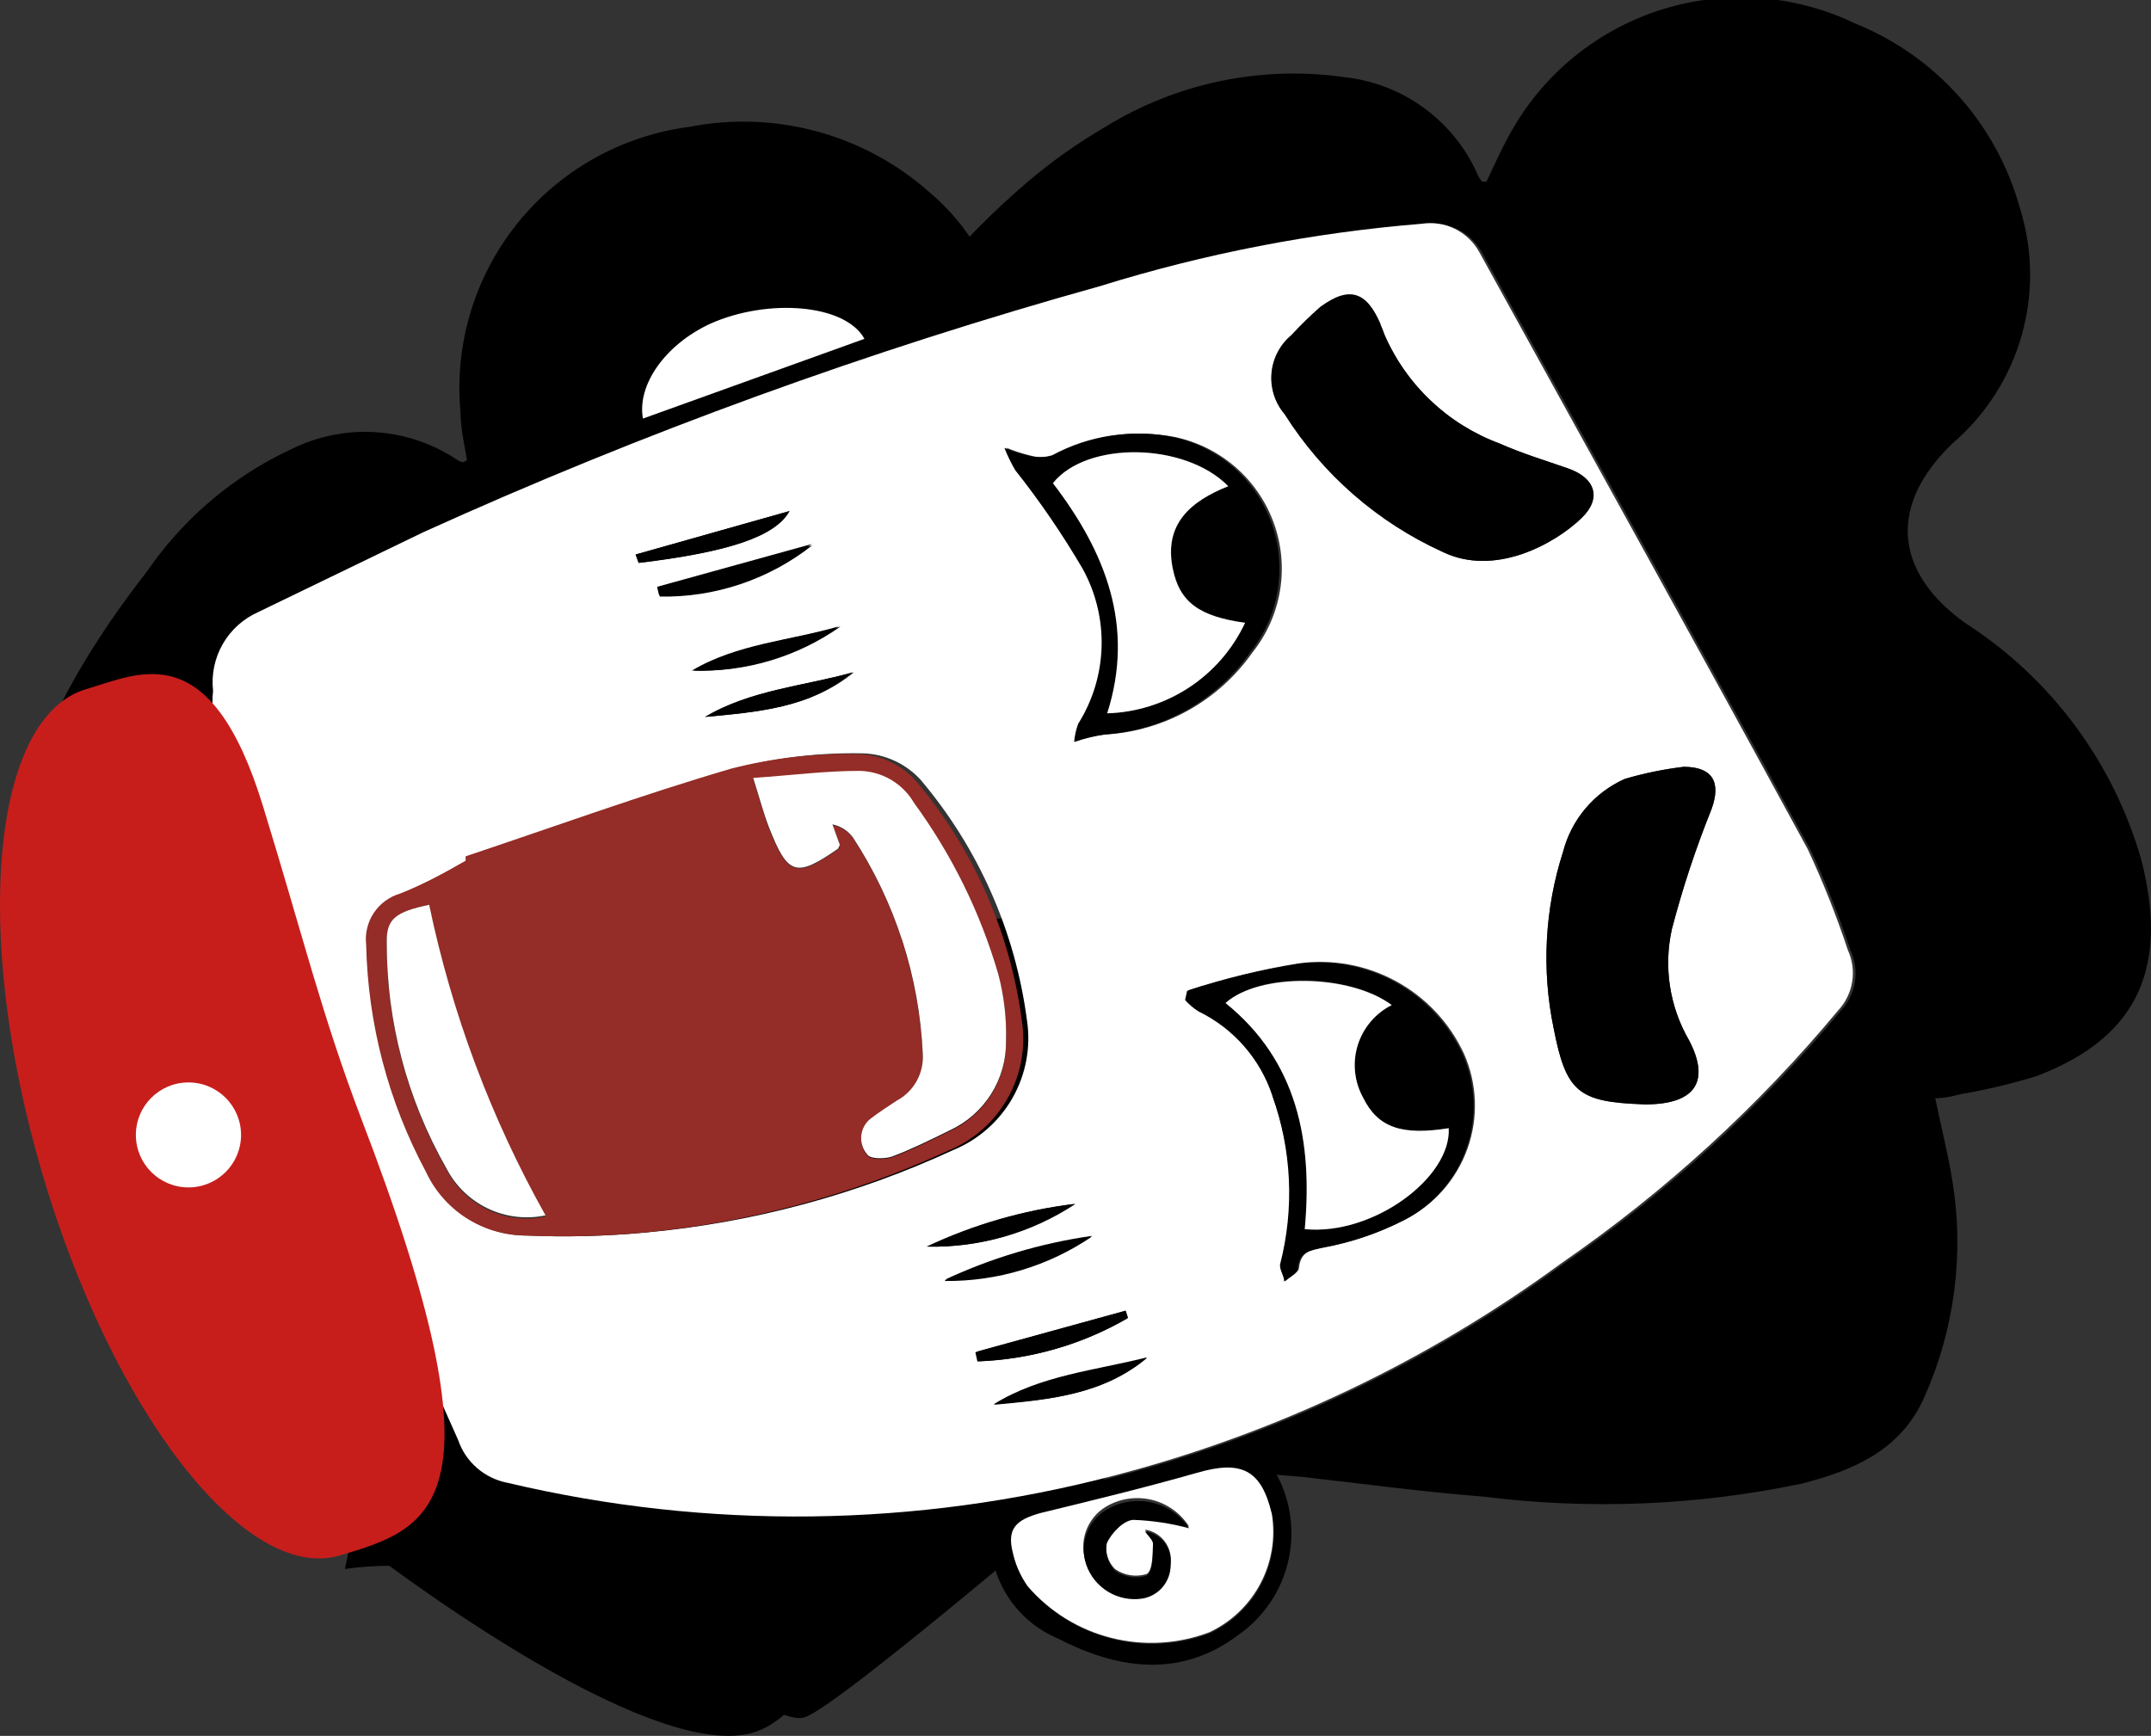 <svg width="140" height="113" viewBox="0 0 140 113" fill="none" xmlns="http://www.w3.org/2000/svg">
<rect x="0" y="0" width="140" height="113" fill="#333333" stroke="none"/>
<g clip-path="url(#clip0_107_1584)">
<path d="M34.386 59.994C36.58 59.315 54.135 44.355 65.853 34.213C65.252 33.241 64.87 32.149 64.734 31.015C64.597 29.88 64.71 28.729 65.063 27.642C65.851 24.931 65.831 22.05 65.005 19.35C64.179 16.65 62.582 14.249 60.411 12.441C58.315 10.603 55.824 9.269 53.131 8.544C50.437 7.819 47.612 7.721 44.875 8.258C40.458 8.829 36.436 11.089 33.657 14.562C30.877 18.035 29.557 22.45 29.975 26.876C29.975 27.927 30.26 29.066 30.392 29.964L30.129 30.096C29.988 30.06 29.854 30.001 29.734 29.92C28.15 28.864 26.314 28.247 24.413 28.132C22.513 28.016 20.615 28.407 18.915 29.263C13.976 31.573 10.007 35.543 7.702 40.478C6.812 42.288 6.077 44.172 5.508 46.107C5.091 47.487 4.762 48.91 4.477 50.334C18.411 48.385 31.489 60.848 34.386 59.994Z" fill="black"/>
<path d="M52.357 111.795C54.552 111.138 72.107 96.178 83.824 86.015C83.223 85.043 82.839 83.952 82.698 82.818C82.558 81.684 82.665 80.533 83.013 79.444C83.805 76.737 83.787 73.857 82.96 71.16C82.134 68.463 80.535 66.066 78.361 64.265C76.27 62.425 73.783 61.091 71.093 60.365C68.402 59.64 65.581 59.543 62.846 60.081C58.427 60.647 54.402 62.906 51.621 66.38C48.841 69.855 47.523 74.272 47.947 78.699C48.056 79.751 48.232 80.78 48.364 81.787C48.188 81.787 48.144 81.919 48.1 81.897C47.964 81.859 47.832 81.808 47.705 81.744C46.126 80.677 44.289 80.053 42.386 79.938C40.483 79.822 38.584 80.219 36.887 81.087C31.938 83.383 27.965 87.356 25.674 92.301C24.783 94.112 24.049 95.995 23.48 97.93C23.063 99.31 22.733 100.712 22.448 102.136C36.404 100.165 49.483 112.671 52.357 111.795Z" fill="black"/>
<path d="M10.862 35.615C10.862 35.615 -4.191 52.919 4.279 58.876C8.99 61.992 13.119 65.906 16.48 70.442C16.48 70.442 37.172 58.044 37.611 50.619C38.05 43.194 18.849 29.351 18.849 29.351L10.862 35.615Z" fill="black"/>
<path d="M27.32 91.14C27.32 91.14 39.806 71.909 47.903 78.458C52.208 82.108 57.116 84.984 62.407 86.957C62.407 86.957 56.197 110.24 49.241 112.715C42.285 115.19 23.567 100.603 23.567 100.603L27.32 91.14Z" fill="black"/>
<path d="M96.573 97.427C103.448 98.29 110.418 98.009 117.201 96.594C120.602 95.74 123.784 94.404 125.298 90.834C127.228 86.452 127.846 81.606 127.075 76.881C126.79 75.129 126.351 73.376 125.956 71.493C126.57 71.493 127.163 71.34 127.711 71.208C129.351 70.925 130.971 70.537 132.561 70.047C139.473 67.419 141.053 62.644 139.385 56.029C137.575 49.639 133.485 44.131 127.887 40.543C123.235 37.192 122.928 32.855 127.075 28.869C129.23 27.023 130.795 24.585 131.575 21.86C132.355 19.134 132.316 16.24 131.464 13.536C130.722 10.849 129.37 8.369 127.513 6.288C125.656 4.206 123.343 2.579 120.755 1.533C116.745 -0.4 112.139 -0.698 107.912 0.7C103.685 2.098 100.17 5.084 98.11 9.024C97.605 9.944 97.188 10.908 96.749 11.828H96.464C96.371 11.72 96.29 11.602 96.222 11.477C95.47 9.717 94.259 8.189 92.715 7.053C91.172 5.917 89.352 5.214 87.445 5.016C82.043 4.255 76.545 5.41 71.909 8.279C70.157 9.301 68.497 10.474 66.95 11.784C64.559 13.818 62.356 16.061 60.367 18.486L57.624 21.816C57.001 20.871 56.145 20.102 55.138 19.584C54.131 19.066 53.007 18.816 51.874 18.859C50.554 18.785 49.23 18.911 47.947 19.231C43.865 20.37 40.705 22.473 40.179 27.16C40.123 27.385 40.017 27.595 39.869 27.773C39.721 27.951 39.534 28.094 39.323 28.19C36.755 29.307 34.188 30.38 31.555 31.366C31.138 31.519 23.699 34.673 21.022 35.878C20.411 36.046 19.848 36.354 19.376 36.776C16.896 38.681 13.715 39.185 13.078 42.033C12.783 45.596 12.886 49.181 13.386 52.722C13.715 54.386 15.382 59.818 15.58 60.191C17.774 66.324 19.969 72.457 22.163 78.59C22.382 79.225 23.26 81.985 23.589 82.729C25.323 86.935 27.254 91.075 28.878 95.324C28.878 95.324 28.878 95.499 28.878 95.587L29.075 95.784L29.733 96.397C30.063 96.572 31.05 96.945 30.194 96.726C31.145 96.963 32.065 97.309 32.937 97.755C43.3 100.141 54.023 100.542 64.536 98.938C64.287 100.535 64.585 102.169 65.382 103.575C66.178 104.982 67.426 106.08 68.925 106.692C72.831 108.707 76.89 109.232 80.599 106.429C82.22 105.296 83.37 103.61 83.831 101.689C84.291 99.769 84.032 97.746 83.1 96.003L84.702 96.134C88.762 96.594 92.646 97.12 96.573 97.427ZM46.323 21.071C49.965 19.406 55.1 19.779 56.263 22.057L41.846 27.248C41.386 24.948 43.295 22.429 46.323 21.071ZM33.157 96.55C32.421 96.413 31.734 96.083 31.168 95.594C30.601 95.106 30.174 94.476 29.931 93.769C25.113 82.993 20.88 71.967 17.247 60.738C15.821 56.139 15.053 51.32 14.044 46.611C13.989 46.072 13.989 45.529 14.044 44.99C13.924 43.934 14.145 42.868 14.674 41.947C15.202 41.025 16.012 40.295 16.984 39.864L27.715 34.673C41.975 28.207 56.714 22.846 71.799 18.64C78.6 16.526 85.613 15.167 92.712 14.588C93.445 14.475 94.195 14.589 94.862 14.914C95.528 15.239 96.079 15.759 96.442 16.406C103.595 29.372 110.771 42.317 117.837 55.306C118.834 57.444 119.706 59.638 120.448 61.877C120.743 62.52 120.84 63.236 120.727 63.934C120.613 64.632 120.295 65.281 119.812 65.798C114.599 72.066 108.553 77.593 101.84 82.225C93.111 88.636 83.246 93.34 72.765 96.091C59.787 99.502 46.166 99.66 33.113 96.55H33.157ZM82.815 98.587C83.075 100.142 82.819 101.738 82.087 103.134C81.354 104.53 80.184 105.648 78.755 106.319C76.714 107.094 74.483 107.221 72.367 106.684C70.25 106.147 68.351 104.972 66.928 103.319C66.463 102.66 66.135 101.915 65.962 101.128C65.633 99.573 66.182 98.938 67.74 98.631C71.163 97.799 74.586 96.967 77.965 96.003C80.884 95.105 82.091 95.784 82.771 98.587H82.815Z" fill="black"/>
<path d="M101.665 82.204C108.377 77.571 114.424 72.044 119.637 65.776C120.12 65.259 120.438 64.61 120.551 63.912C120.665 63.214 120.568 62.498 120.273 61.855C119.531 59.617 118.659 57.422 117.662 55.285C110.596 42.296 103.42 29.351 96.267 16.384C95.904 15.738 95.353 15.217 94.686 14.893C94.02 14.568 93.269 14.454 92.536 14.566C85.437 15.145 78.424 16.504 71.624 18.618C56.538 22.825 41.8 28.185 27.539 34.651L16.809 39.843C15.836 40.274 15.027 41.003 14.498 41.925C13.97 42.846 13.749 43.913 13.868 44.968C13.813 45.507 13.813 46.05 13.868 46.589C14.9 51.298 15.646 56.117 17.072 60.717C20.726 71.947 24.982 82.973 29.822 93.747C30.065 94.454 30.491 95.084 31.058 95.573C31.625 96.061 32.311 96.391 33.047 96.529C46.053 99.605 59.618 99.44 72.546 96.047C83.04 93.308 92.921 88.611 101.665 82.204ZM109.586 49.918C111.474 49.918 112.044 50.926 111.386 52.7C110.366 55.235 109.508 57.832 108.818 60.476C108.265 62.947 108.665 65.535 109.937 67.726C111.298 70.332 110.376 71.8 107.392 71.887C107.246 71.898 107.099 71.898 106.953 71.887C102.718 71.734 101.928 71.099 101.116 66.915C100.331 63.108 100.542 59.162 101.731 55.46C101.999 54.417 102.5 53.448 103.195 52.626C103.89 51.803 104.762 51.147 105.746 50.707C107.002 50.337 108.286 50.073 109.586 49.918ZM89.837 21.093C89.969 21.422 90.079 21.75 90.079 21.75C90.783 23.381 91.811 24.853 93.1 26.077C94.39 27.3 95.915 28.25 97.583 28.869C99.01 29.504 100.524 29.964 101.972 30.468C103.815 31.081 104.276 32.417 102.916 33.731C101.138 35.44 97.254 37.565 93.875 35.922C89.65 33.998 86.081 30.884 83.605 26.963C83.293 26.597 83.057 26.174 82.91 25.716C82.763 25.259 82.709 24.777 82.75 24.298C82.79 23.82 82.926 23.354 83.148 22.928C83.37 22.502 83.675 22.124 84.044 21.816C84.64 21.17 85.27 20.556 85.931 19.976C87.818 18.64 89.003 19.122 89.859 21.093H89.837ZM41.561 36.645L41.364 36.097L51.37 33.271C50.405 34.936 47.354 35.944 41.517 36.645H41.561ZM42.944 38.835L42.812 38.287L52.862 35.506C50.029 37.735 46.507 38.912 42.9 38.835H42.944ZM65.524 29.154C66 29.354 66.492 29.515 66.994 29.635C67.53 29.799 68.103 29.799 68.64 29.635C71.039 28.337 73.819 27.918 76.496 28.453C77.956 28.766 79.311 29.446 80.434 30.428C81.558 31.411 82.411 32.663 82.914 34.067C83.418 35.47 83.554 36.979 83.31 38.449C83.066 39.92 82.45 41.304 81.52 42.471C80.432 44.024 79.007 45.311 77.35 46.237C75.693 47.162 73.848 47.702 71.953 47.815C71.282 47.906 70.62 48.059 69.978 48.275C70.011 47.871 70.099 47.473 70.242 47.093C71.188 45.588 71.714 43.858 71.764 42.083C71.814 40.307 71.387 38.55 70.527 36.995C69.216 34.756 67.749 32.612 66.138 30.577C65.9 30.118 65.695 29.642 65.524 29.154ZM45.182 43.654C48.1 41.901 51.524 41.704 54.706 40.784C51.901 42.762 48.526 43.77 45.094 43.654H45.182ZM45.95 46.676C48.912 44.902 52.358 44.661 55.583 43.763C52.709 46.107 49.285 46.348 45.775 46.676H45.95ZM42.044 80.233C39.462 80.474 36.867 80.539 34.276 80.43C32.912 80.422 31.579 80.026 30.433 79.289C29.286 78.552 28.374 77.504 27.803 76.268C25.362 71.713 24.031 66.648 23.919 61.483C23.837 60.762 24.012 60.036 24.413 59.431C24.815 58.827 25.416 58.382 26.113 58.176C27.671 57.562 29.141 56.752 30.633 55.985V55.701C36.405 53.773 42.11 51.692 47.947 49.984C50.649 49.297 53.432 48.98 56.22 49.042C56.922 49.07 57.612 49.237 58.248 49.535C58.885 49.832 59.456 50.252 59.928 50.772C63.685 55.217 66.084 60.645 66.84 66.411C67.105 68.154 66.775 69.936 65.903 71.469C65.032 73.002 63.669 74.199 62.035 74.866C55.727 77.78 48.965 79.595 42.044 80.233ZM60.389 81.153C63.423 79.718 66.668 78.779 70 78.371C67.154 80.252 63.801 81.222 60.389 81.153ZM61.508 83.343C64.539 81.927 67.763 80.968 71.075 80.495C68.258 82.414 64.918 83.423 61.508 83.387V83.343ZM63.702 88.578L63.571 87.986L73.27 85.314L73.423 85.796C70.437 87.531 67.068 88.501 63.615 88.621L63.702 88.578ZM82.903 71.274C82.511 70.084 81.883 68.984 81.058 68.039C80.233 67.095 79.226 66.325 78.097 65.776C77.771 65.571 77.475 65.32 77.22 65.031L77.351 64.462C79.693 63.69 82.093 63.104 84.527 62.71C86.712 62.412 88.936 62.821 90.871 63.878C92.806 64.934 94.351 66.582 95.279 68.58C96.147 70.531 96.233 72.741 95.519 74.754C94.805 76.766 93.344 78.429 91.439 79.4C89.793 80.241 88.034 80.839 86.216 81.174C85.339 81.371 84.68 81.415 84.549 82.51C84.549 82.839 83.978 83.102 83.671 83.387C83.671 82.992 83.342 82.598 83.408 82.248C84.304 78.627 84.097 74.821 82.815 71.318L82.903 71.274ZM64.69 91.403C67.74 89.52 71.273 89.213 74.652 88.359C71.778 90.812 68.223 91.118 64.69 91.403Z" fill="white"/>
<path d="M65.918 101.063C66.091 101.849 66.419 102.594 66.884 103.253C68.307 104.906 70.206 106.081 72.323 106.618C74.439 107.155 76.67 107.028 78.711 106.254C80.14 105.583 81.31 104.464 82.043 103.068C82.775 101.673 83.031 100.076 82.771 98.522C82.091 95.674 80.796 95.039 77.921 95.871C74.542 96.835 71.119 97.667 67.696 98.5C66.138 98.938 65.523 99.507 65.918 101.063ZM77.395 99.376C76.206 99.055 74.983 98.871 73.752 98.828C73.116 98.828 72.348 99.683 72.04 100.34C71.972 100.659 71.985 100.991 72.077 101.304C72.169 101.618 72.337 101.903 72.567 102.136C72.863 102.344 73.203 102.482 73.56 102.539C73.918 102.596 74.284 102.57 74.63 102.464C75.047 102.201 75.003 101.15 75.047 100.427C75.047 100.164 74.718 99.88 74.52 99.573C75.029 99.649 75.489 99.921 75.8 100.33C76.112 100.739 76.251 101.253 76.188 101.763C76.195 102.288 76.012 102.798 75.674 103.2C75.335 103.602 74.864 103.87 74.344 103.954C73.577 104.069 72.793 103.913 72.128 103.513C71.463 103.113 70.959 102.495 70.702 101.763C70.45 101.098 70.44 100.366 70.672 99.694C70.905 99.022 71.365 98.452 71.975 98.084C72.869 97.552 73.935 97.389 74.948 97.63C75.96 97.872 76.838 98.498 77.395 99.376Z" fill="white"/>
<path d="M56.263 22.057L41.846 27.248C41.451 25.058 43.294 22.429 46.235 21.071C49.965 19.407 55.012 19.779 56.263 22.057Z" fill="white"/>
<path d="M26.025 58.175C25.329 58.382 24.727 58.826 24.326 59.431C23.925 60.036 23.75 60.762 23.831 61.483C23.943 66.647 25.274 71.713 27.715 76.268C28.286 77.504 29.199 78.552 30.345 79.289C31.492 80.026 32.825 80.421 34.188 80.429C36.779 80.539 39.375 80.473 41.956 80.232C48.793 79.582 55.47 77.782 61.706 74.91C63.34 74.242 64.703 73.046 65.574 71.512C66.446 69.979 66.776 68.198 66.511 66.455C65.755 60.689 63.356 55.261 59.599 50.816C59.127 50.296 58.556 49.875 57.919 49.578C57.283 49.281 56.593 49.114 55.891 49.086C53.103 49.023 50.32 49.34 47.618 50.027C41.781 51.736 36.076 53.817 30.304 55.744V56.029C29.054 56.752 27.583 57.562 26.025 58.175ZM55.934 50.225C56.657 50.236 57.363 50.434 57.986 50.799C58.609 51.163 59.127 51.682 59.489 52.305C61.952 55.676 63.808 59.449 64.975 63.454C65.354 64.883 65.524 66.358 65.48 67.835C65.493 69.046 65.156 70.236 64.511 71.261C63.865 72.286 62.937 73.104 61.837 73.618C60.587 74.231 59.358 74.844 58.085 75.326C57.602 75.501 56.659 75.501 56.461 75.216C56.312 75.05 56.199 74.855 56.129 74.644C56.059 74.432 56.033 74.208 56.054 73.986C56.075 73.764 56.141 73.548 56.249 73.353C56.357 73.158 56.504 72.987 56.681 72.851C57.229 72.435 57.8 72.062 58.37 71.69C58.915 71.397 59.363 70.955 59.663 70.415C59.962 69.875 60.1 69.261 60.06 68.645C59.834 63.63 58.266 58.766 55.518 54.561C55.194 54.12 54.717 53.815 54.179 53.707L54.662 55.043C54.662 55.197 54.662 55.24 54.552 55.284C51.809 57.19 51.282 57.036 50.054 53.948C49.703 53.05 49.461 52.108 49.022 50.728C51.568 50.509 53.74 50.268 55.934 50.225ZM27.934 58.986C29.41 66.071 31.963 72.889 35.505 79.203C34.242 79.47 32.925 79.314 31.759 78.76C30.593 78.206 29.642 77.284 29.054 76.136C26.497 71.651 25.158 66.577 25.17 61.417C25.148 59.818 25.74 59.358 27.934 58.898V58.986Z" fill="#942C27"/>
<path d="M105.746 50.706C107.002 50.337 108.286 50.073 109.586 49.918C111.473 49.918 112.044 50.925 111.385 52.7C110.366 55.235 109.508 57.832 108.818 60.475C108.265 62.947 108.665 65.535 109.937 67.725C111.298 70.332 110.376 71.799 107.392 71.887C107.246 71.898 107.099 71.898 106.953 71.887C102.718 71.734 101.928 71.099 101.116 66.915C100.33 63.107 100.542 59.162 101.73 55.459C101.999 54.417 102.499 53.448 103.194 52.625C103.89 51.803 104.762 51.147 105.746 50.706Z" fill="black"/>
<path d="M90.1 21.75C90.804 23.381 91.832 24.853 93.122 26.077C94.412 27.3 95.937 28.25 97.605 28.869C99.031 29.504 100.545 29.964 101.993 30.468C103.837 31.081 104.297 32.417 102.937 33.731C101.159 35.44 97.275 37.564 93.896 35.922C89.672 33.998 86.102 30.884 83.626 26.963C83.315 26.597 83.078 26.174 82.932 25.716C82.785 25.259 82.73 24.777 82.771 24.298C82.812 23.82 82.947 23.354 83.169 22.928C83.391 22.502 83.696 22.124 84.065 21.816C84.662 21.17 85.291 20.555 85.953 19.976C87.774 18.596 88.959 18.968 89.815 21.049C89.99 21.422 90.1 21.75 90.1 21.75Z" fill="black"/>
<path d="M69.912 48.297C69.945 47.893 70.034 47.495 70.176 47.114C71.123 45.61 71.648 43.88 71.698 42.105C71.749 40.329 71.321 38.572 70.461 37.017C69.15 34.778 67.684 32.633 66.072 30.599C65.803 30.135 65.568 29.652 65.37 29.154C65.846 29.353 66.338 29.515 66.84 29.635C67.377 29.799 67.95 29.799 68.486 29.635C70.886 28.337 73.665 27.918 76.342 28.453C77.802 28.766 79.158 29.446 80.281 30.428C81.404 31.411 82.258 32.663 82.761 34.066C83.264 35.47 83.4 36.978 83.156 38.449C82.912 39.92 82.296 41.304 81.367 42.471C80.279 44.024 78.853 45.311 77.196 46.237C75.54 47.162 73.695 47.702 71.8 47.815C71.157 47.918 70.525 48.079 69.912 48.297ZM81.06 40.543C78.076 40.127 76.781 39.207 76.342 36.973C75.771 34.082 77.549 32.592 79.963 31.651C77.154 28.781 70.724 28.694 68.552 31.453C71.953 35.834 73.906 40.74 72.085 46.435C73.977 46.374 75.815 45.792 77.395 44.752C78.975 43.712 80.236 42.255 81.038 40.543H81.06Z" fill="black"/>
<path d="M77.263 64.506C79.605 63.734 82.005 63.148 84.439 62.754C86.625 62.456 88.848 62.865 90.784 63.922C92.719 64.978 94.264 66.626 95.191 68.624C96.06 70.575 96.145 72.785 95.431 74.798C94.717 76.81 93.257 78.473 91.351 79.444C89.706 80.285 87.947 80.883 86.129 81.218C85.251 81.415 84.593 81.459 84.461 82.554C84.461 82.883 83.891 83.146 83.583 83.43C83.583 83.036 83.254 82.642 83.32 82.291C84.249 78.672 84.073 74.859 82.815 71.34C82.423 70.149 81.796 69.049 80.97 68.105C80.145 67.161 79.138 66.391 78.01 65.842C77.683 65.637 77.388 65.386 77.132 65.097L77.263 64.506ZM84.922 80.013C89.311 80.364 94.467 76.662 94.292 73.442C91.263 73.924 89.684 73.442 88.718 71.449C88.434 70.934 88.256 70.367 88.196 69.781C88.136 69.196 88.195 68.604 88.369 68.042C88.543 67.48 88.829 66.959 89.21 66.509C89.59 66.06 90.057 65.691 90.583 65.426C87.84 63.389 82.069 63.235 79.765 65.294C84.439 69.106 85.448 74.275 84.922 80.013Z" fill="black"/>
<path d="M74.652 88.402C71.294 89.3 67.74 89.563 64.689 91.447C68.222 91.118 71.777 90.812 74.652 88.402Z" fill="black"/>
<path d="M69.912 78.371C66.58 78.779 63.335 79.718 60.301 81.152C63.713 81.222 67.066 80.252 69.912 78.371Z" fill="black"/>
<path d="M73.335 85.84L73.181 85.358L63.482 88.03L63.614 88.622C67.033 88.5 70.371 87.545 73.335 85.84Z" fill="black"/>
<path d="M55.495 43.763C52.709 46.107 49.285 46.348 45.862 46.676C48.825 44.902 52.358 44.661 55.495 43.763Z" fill="black"/>
<path d="M41.386 36.097L51.392 33.271C50.47 34.936 47.42 35.944 41.583 36.644L41.386 36.097Z" fill="black"/>
<path d="M54.552 40.784C51.772 42.744 48.43 43.75 45.028 43.654C47.969 41.901 51.436 41.704 54.552 40.784Z" fill="black"/>
<path d="M71.075 80.451C67.763 80.924 64.539 81.883 61.508 83.299C64.914 83.349 68.253 82.355 71.075 80.451Z" fill="black"/>
<path d="M42.768 38.2L52.818 35.418C49.996 37.638 46.491 38.814 42.899 38.747L42.768 38.2Z" fill="black"/>
<path d="M70.703 101.873C70.96 102.604 71.464 103.223 72.129 103.623C72.794 104.023 73.578 104.179 74.345 104.063C74.864 103.98 75.336 103.712 75.674 103.31C76.013 102.908 76.195 102.398 76.188 101.873C76.251 101.363 76.112 100.849 75.801 100.44C75.489 100.03 75.03 99.759 74.521 99.683C74.718 99.989 75.069 100.274 75.047 100.537C75.047 101.26 75.047 102.311 74.63 102.574C74.284 102.68 73.918 102.706 73.561 102.649C73.203 102.592 72.864 102.454 72.568 102.246C72.338 102.013 72.169 101.727 72.077 101.414C71.985 101.1 71.973 100.769 72.041 100.449C72.348 99.792 73.116 98.982 73.753 98.938C74.984 98.981 76.206 99.165 77.395 99.486C76.822 98.626 75.936 98.022 74.925 97.802C73.914 97.581 72.856 97.761 71.975 98.303C71.39 98.667 70.946 99.218 70.715 99.866C70.484 100.515 70.479 101.222 70.703 101.873Z" fill="black"/>
<path d="M54.551 55.241C54.551 55.241 54.551 55.241 54.661 55L54.178 53.664C54.716 53.771 55.193 54.076 55.517 54.518C58.265 58.723 59.834 63.586 60.059 68.602C60.099 69.218 59.962 69.832 59.662 70.372C59.362 70.911 58.914 71.354 58.37 71.646C57.799 72.019 57.228 72.391 56.68 72.807C56.503 72.943 56.356 73.114 56.248 73.309C56.14 73.505 56.074 73.72 56.053 73.942C56.033 74.164 56.058 74.388 56.128 74.6C56.198 74.812 56.311 75.007 56.46 75.173C56.658 75.457 57.601 75.458 58.084 75.282C59.357 74.8 60.586 74.187 61.837 73.574C62.936 73.061 63.864 72.243 64.51 71.217C65.156 70.192 65.492 69.002 65.479 67.791C65.523 66.314 65.353 64.839 64.975 63.411C63.807 59.405 61.951 55.633 59.489 52.262C59.126 51.639 58.608 51.12 57.985 50.755C57.362 50.391 56.656 50.193 55.934 50.181C53.739 50.181 51.545 50.466 49.022 50.641C49.46 52.021 49.702 52.963 50.053 53.861C51.282 56.993 51.808 57.146 54.551 55.241Z" fill="white"/>
<path d="M25.169 61.33C25.158 66.49 26.497 71.564 29.053 76.049C29.642 77.196 30.593 78.118 31.759 78.672C32.925 79.227 34.242 79.382 35.505 79.115C31.963 72.801 29.41 65.984 27.934 58.898C25.74 59.358 25.148 59.818 25.169 61.33Z" fill="white"/>
<path d="M81.037 40.543C80.234 42.258 78.97 43.717 77.385 44.757C75.801 45.797 73.958 46.379 72.062 46.435C73.883 40.74 71.931 35.9 68.529 31.453C70.724 28.694 77.131 28.781 79.94 31.651C77.526 32.614 75.749 34.082 76.319 36.973C76.758 39.207 78.053 40.127 81.037 40.543Z" fill="white"/>
<path d="M84.921 80.013C85.448 74.275 84.439 69.062 79.765 65.294C81.959 63.323 87.84 63.389 90.583 65.426C90.057 65.691 89.59 66.059 89.209 66.509C88.829 66.959 88.543 67.48 88.369 68.042C88.195 68.604 88.136 69.196 88.196 69.781C88.256 70.366 88.433 70.934 88.718 71.449C89.683 73.421 91.263 73.924 94.291 73.442C94.467 76.662 89.354 80.451 84.921 80.013Z" fill="white"/>
<path d="M23.501 72.785C33.113 97.799 28.241 99.464 22.097 101.26C15.953 103.056 7.285 91.863 2.721 76.29C-1.843 60.717 -0.527 46.654 5.617 44.858C9.063 43.851 13.715 41.288 17.138 52.547C19.705 60.892 20.956 66.105 23.501 72.785Z" fill="#C71E1C"/>
<path d="M12.266 77.297C14.157 77.297 15.689 75.767 15.689 73.88C15.689 71.993 14.157 70.463 12.266 70.463C10.375 70.463 8.843 71.993 8.843 73.88C8.843 75.767 10.375 77.297 12.266 77.297Z" fill="white"/>
</g>
<defs>
<clipPath id="clip0_107_1584">
<rect width="140" height="113" fill="white"/>
</clipPath>
</defs>
</svg>
